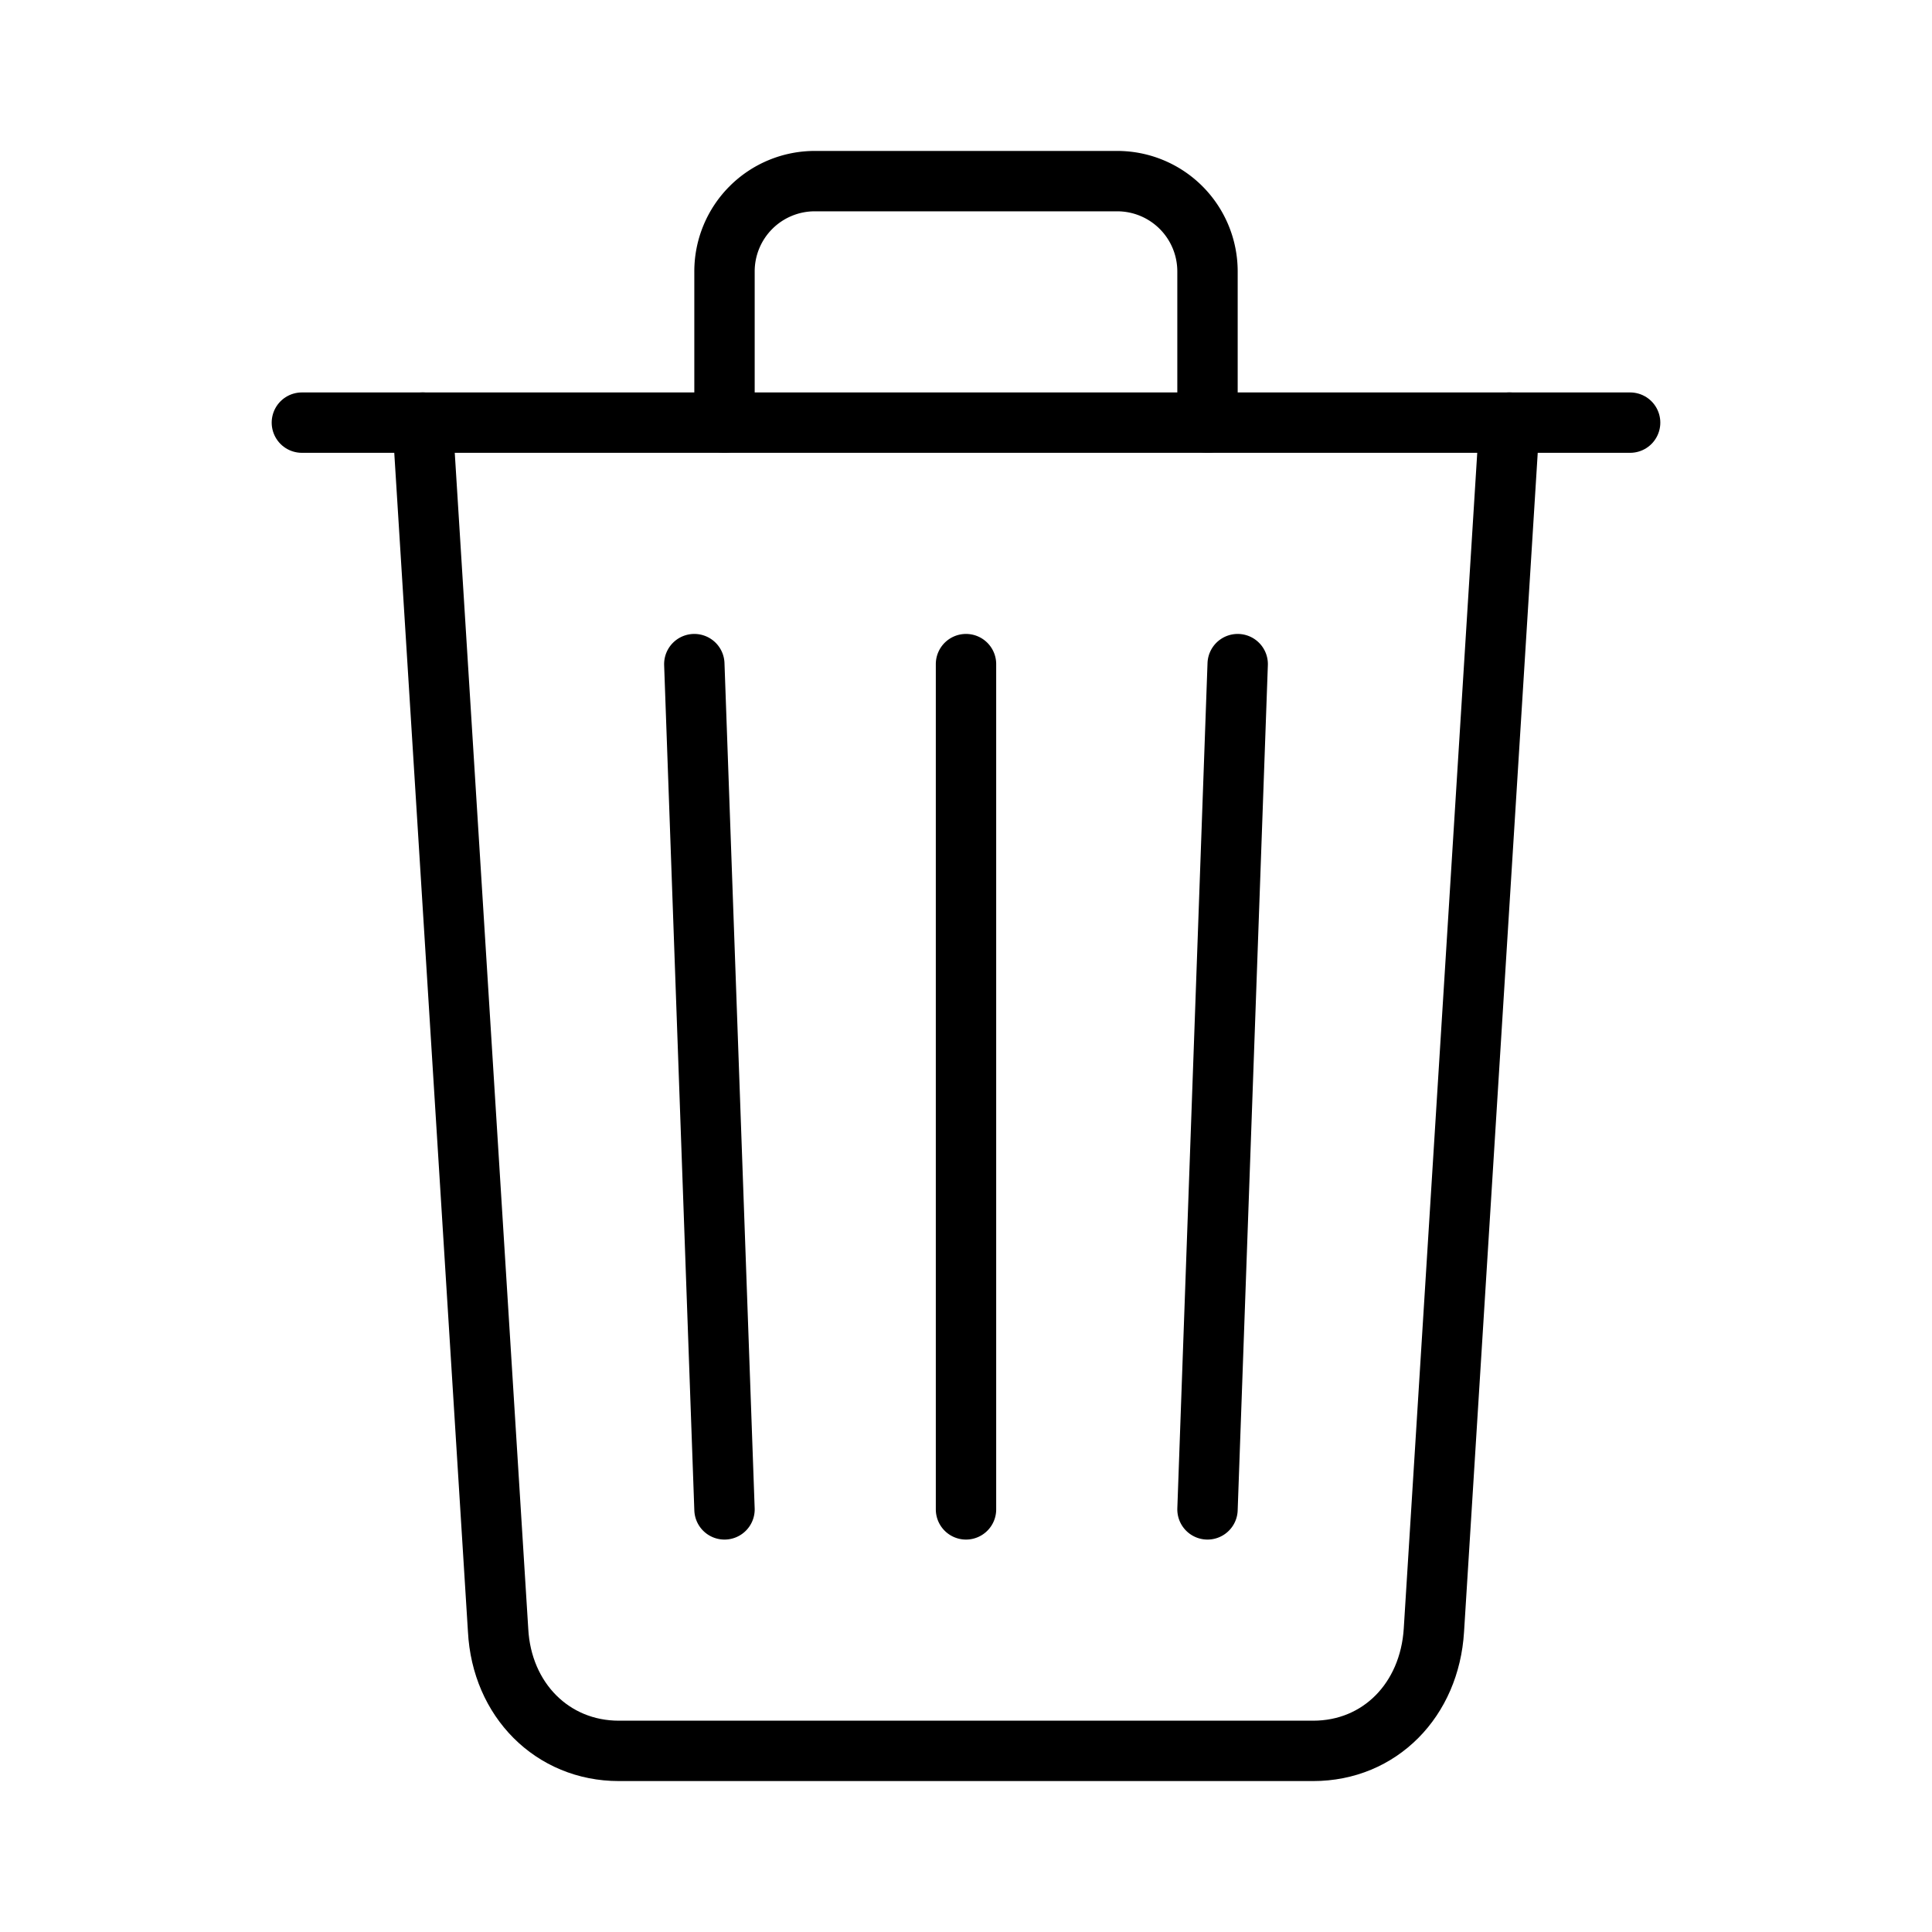 <svg xmlns="http://www.w3.org/2000/svg" viewBox="0 0 512 512">
	<path d="M112 112l20 320c.95 18.49 14.4 32 32 32h184c17.67 0 30.87-13.51 32-32l20-320" fill="none" stroke="currentColor" stroke-linecap="round" stroke-linejoin="round" stroke-width="16" />
	<path stroke="currentColor" stroke-linecap="round" stroke-miterlimit="10" stroke-width="16" d="M80 112h352" />
	<path d="M192 112V72h0a23.93 23.93 0 0124-24h80a23.93 23.93 0 0124 24h0v40M256 176v224M184 176l8 224M328 176l-8 224" fill="none" stroke="currentColor" stroke-linecap="round" stroke-linejoin="round" stroke-width="16" />
</svg>